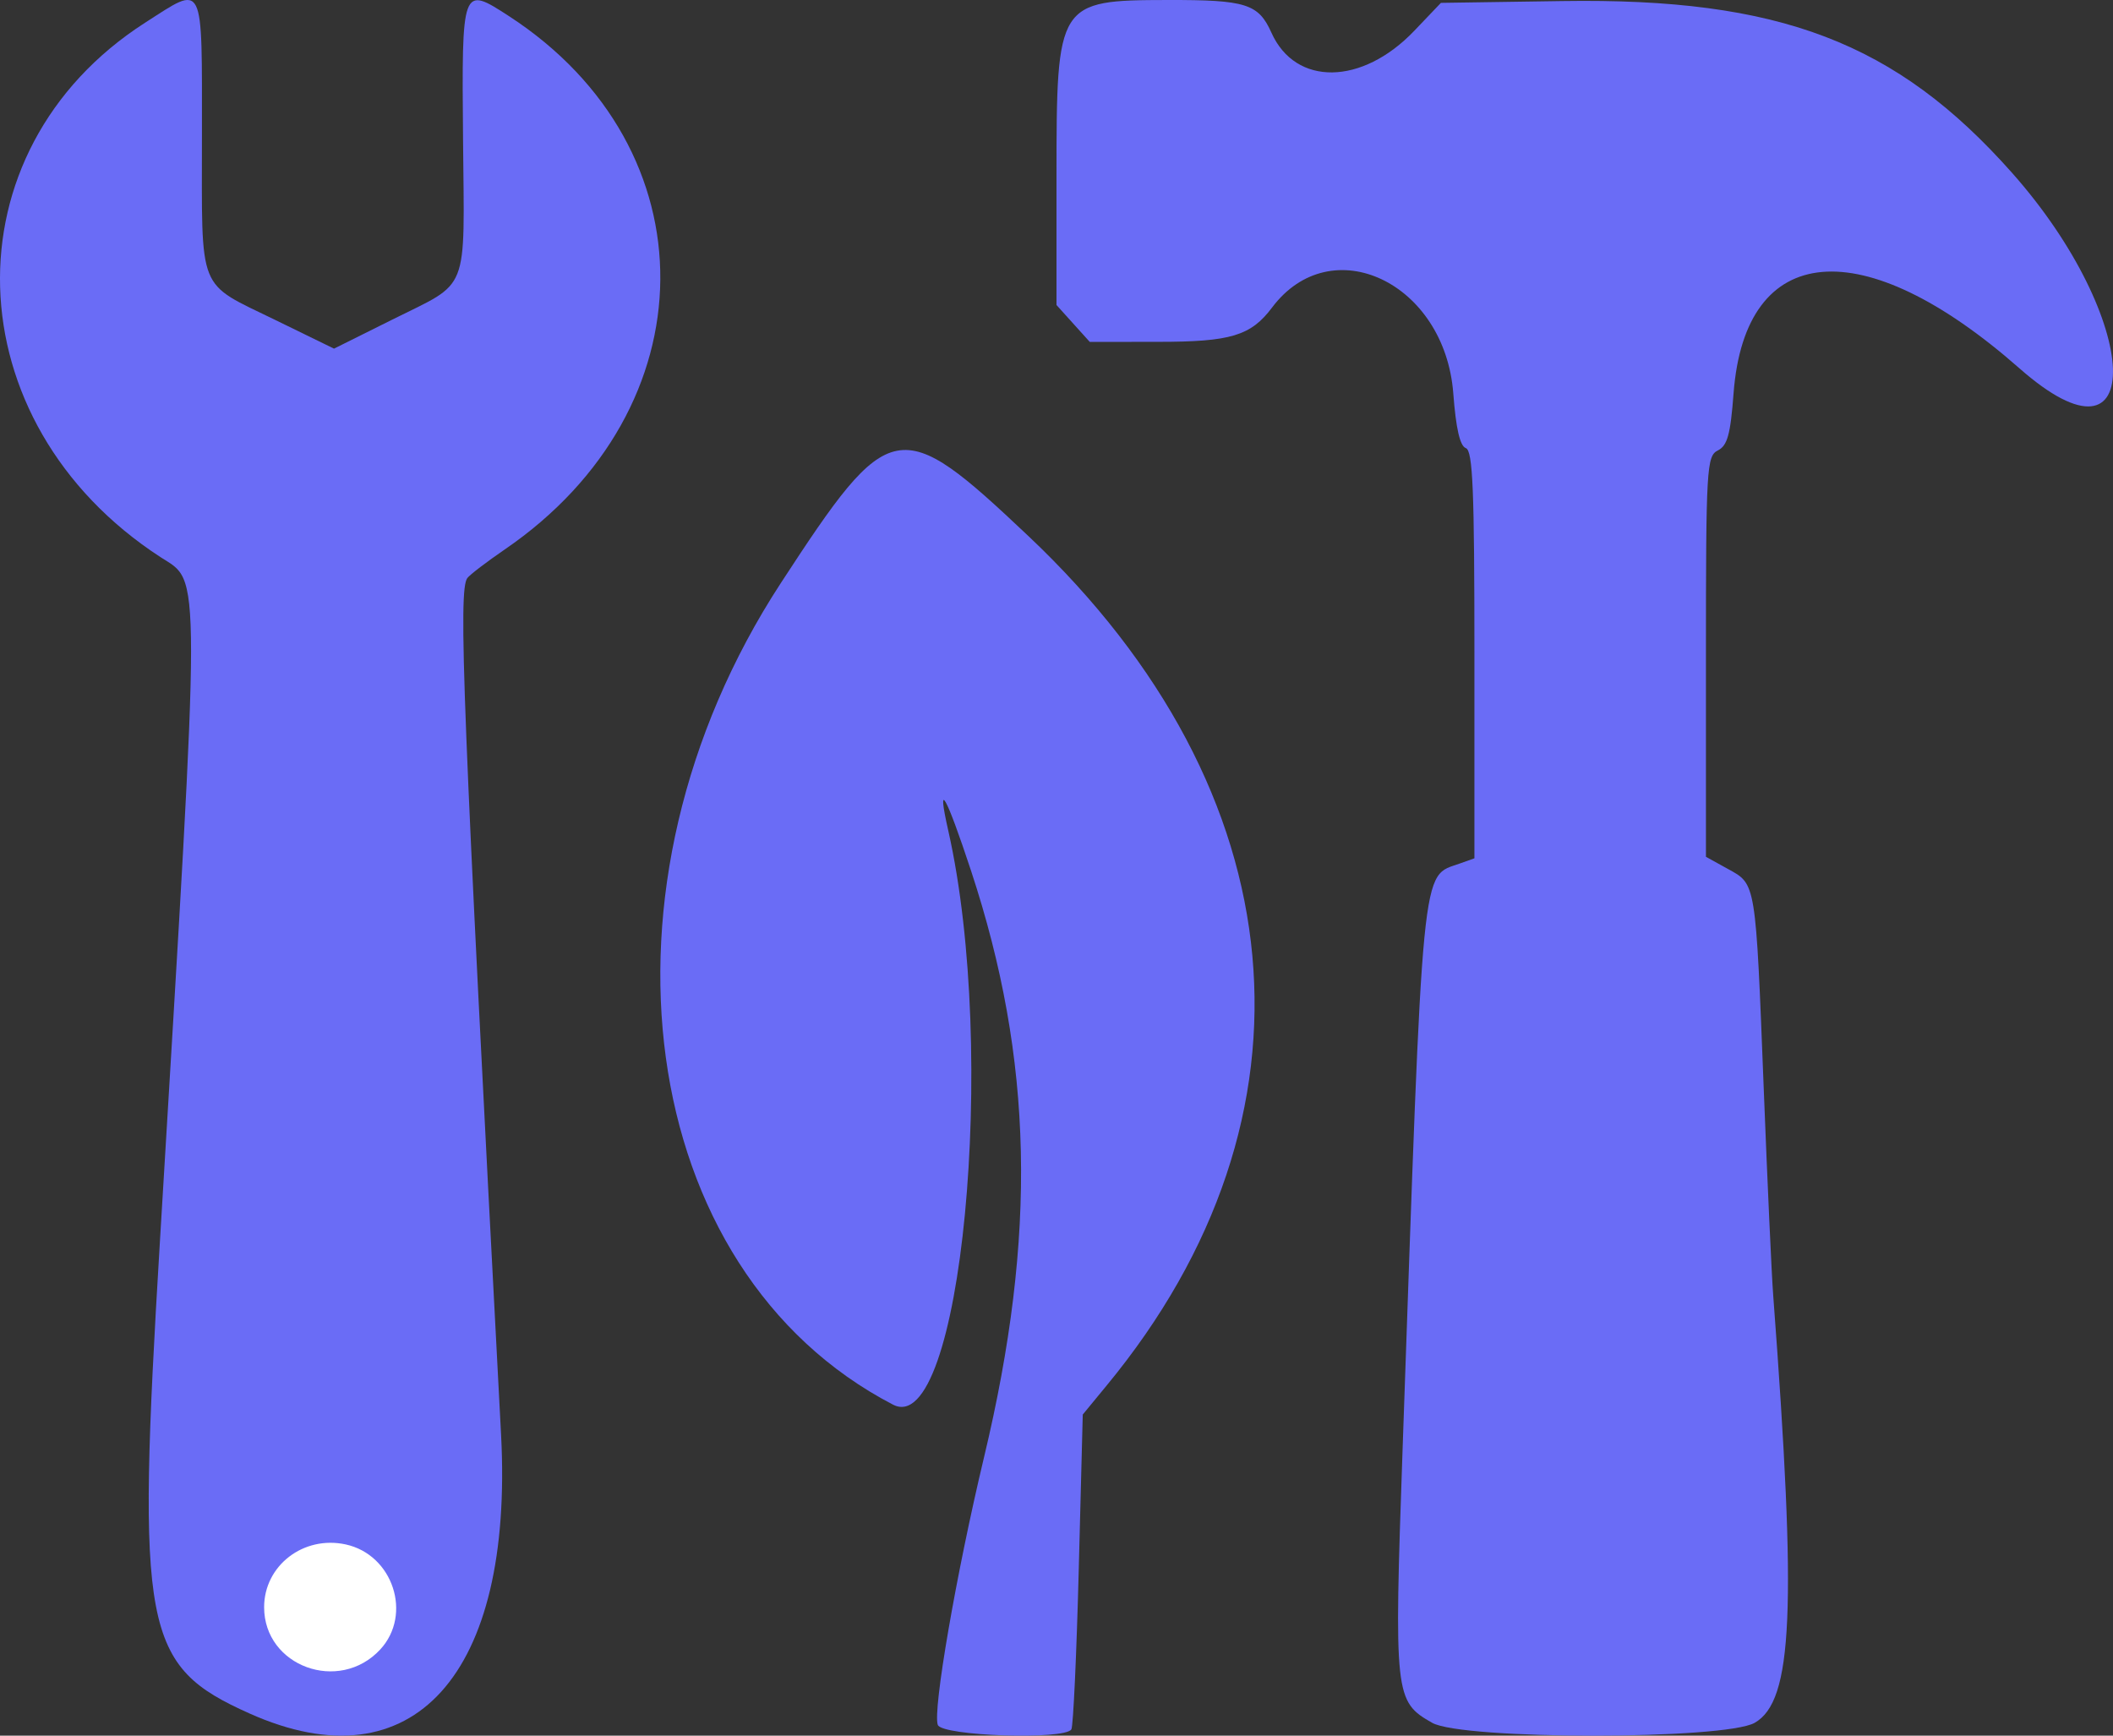 <?xml version="1.0" encoding="UTF-8"?>
<svg width="28px" height="23px" viewBox="0 0 28 23" version="1.1" xmlns="http://www.w3.org/2000/svg" xmlns:xlink="http://www.w3.org/1999/xlink">
    <rect x="0" y="0" width="28" height="23" fill="#333333" stroke="none"/>
    <title>favicon</title>
    <g id="logo" stroke="none" stroke-width="1" fill="none" fill-rule="evenodd">
        <g id="shapes" transform="translate(0, 0)">
            <path d="M3.308,22.707 C1.893,22.074 1.807,21.622 2.119,16.453 C2.668,7.348 2.668,7.734 2.127,7.383 C-0.622,5.597 -0.724,1.999 1.924,0.3 C2.715,-0.207 2.676,-0.284 2.676,1.8 C2.676,3.91 2.604,3.73 3.656,4.244 L4.426,4.62 L5.197,4.236 C6.231,3.72 6.154,3.917 6.136,1.853 C6.118,-0.188 6.119,-0.192 6.745,0.214 C9.441,1.967 9.414,5.417 6.689,7.281 C6.451,7.444 6.227,7.615 6.193,7.66 C6.071,7.822 6.131,9.349 6.64,19.014 C6.807,22.195 5.472,23.675 3.308,22.707 Z" id="Path-2" fill="#6A6CF6"></path>
            <path d="M5.038,21.859 C5.468,21.395 5.208,20.602 4.58,20.466 C4.021,20.345 3.5,20.747 3.5,21.298 C3.5,22.082 4.494,22.445 5.038,21.859 Z" id="Path" fill="#FFFFFF"></path>
            <path d="M12.427,22.858 C12.357,22.673 12.67,20.859 13.039,19.314 C13.745,16.365 13.693,14.042 12.867,11.537 C12.535,10.531 12.407,10.306 12.566,11.008 C13.229,13.947 12.735,19.081 11.834,18.614 C8.416,16.84 7.72,11.755 10.346,7.728 C11.797,5.503 11.911,5.482 13.627,7.103 C17.214,10.493 17.61,14.793 14.664,18.361 L14.348,18.745 L14.295,20.794 C14.266,21.922 14.222,22.877 14.197,22.917 C14.11,23.059 12.484,23.006 12.427,22.858 Z" id="Path" fill="#6A6CF6"></path>
            <path d="M18.978,22.83 C18.48,22.547 18.472,22.473 18.586,19.209 C18.862,11.282 18.828,11.628 19.347,11.442 L19.538,11.374 L19.538,8.677 C19.538,6.491 19.517,5.972 19.424,5.938 C19.346,5.91 19.293,5.677 19.258,5.214 C19.146,3.744 17.641,3.03 16.856,4.076 C16.576,4.449 16.309,4.53 15.35,4.53 L14.441,4.531 L14,4.042 L14,2.333 C14,0.025 14.014,0.003 15.475,0 C16.513,-0.002 16.676,0.05 16.848,0.433 C17.167,1.145 18.049,1.133 18.741,0.408 L19.094,0.038 L20.704,0.014 C23.581,-0.03 25.127,0.56 26.661,2.289 C28.388,4.235 28.469,6.386 26.759,4.88 C24.685,3.055 23.125,3.191 22.972,5.213 C22.931,5.76 22.89,5.905 22.764,5.969 C22.615,6.043 22.606,6.202 22.606,8.701 L22.606,11.354 L22.899,11.516 C23.271,11.72 23.264,11.677 23.372,14.432 C23.42,15.656 23.476,16.891 23.498,17.175 C23.812,21.337 23.759,22.541 23.252,22.83 C22.854,23.057 19.375,23.057 18.978,22.83 Z" id="Path" fill="#6A6CF6"></path>
        </g>
    </g>
</svg>